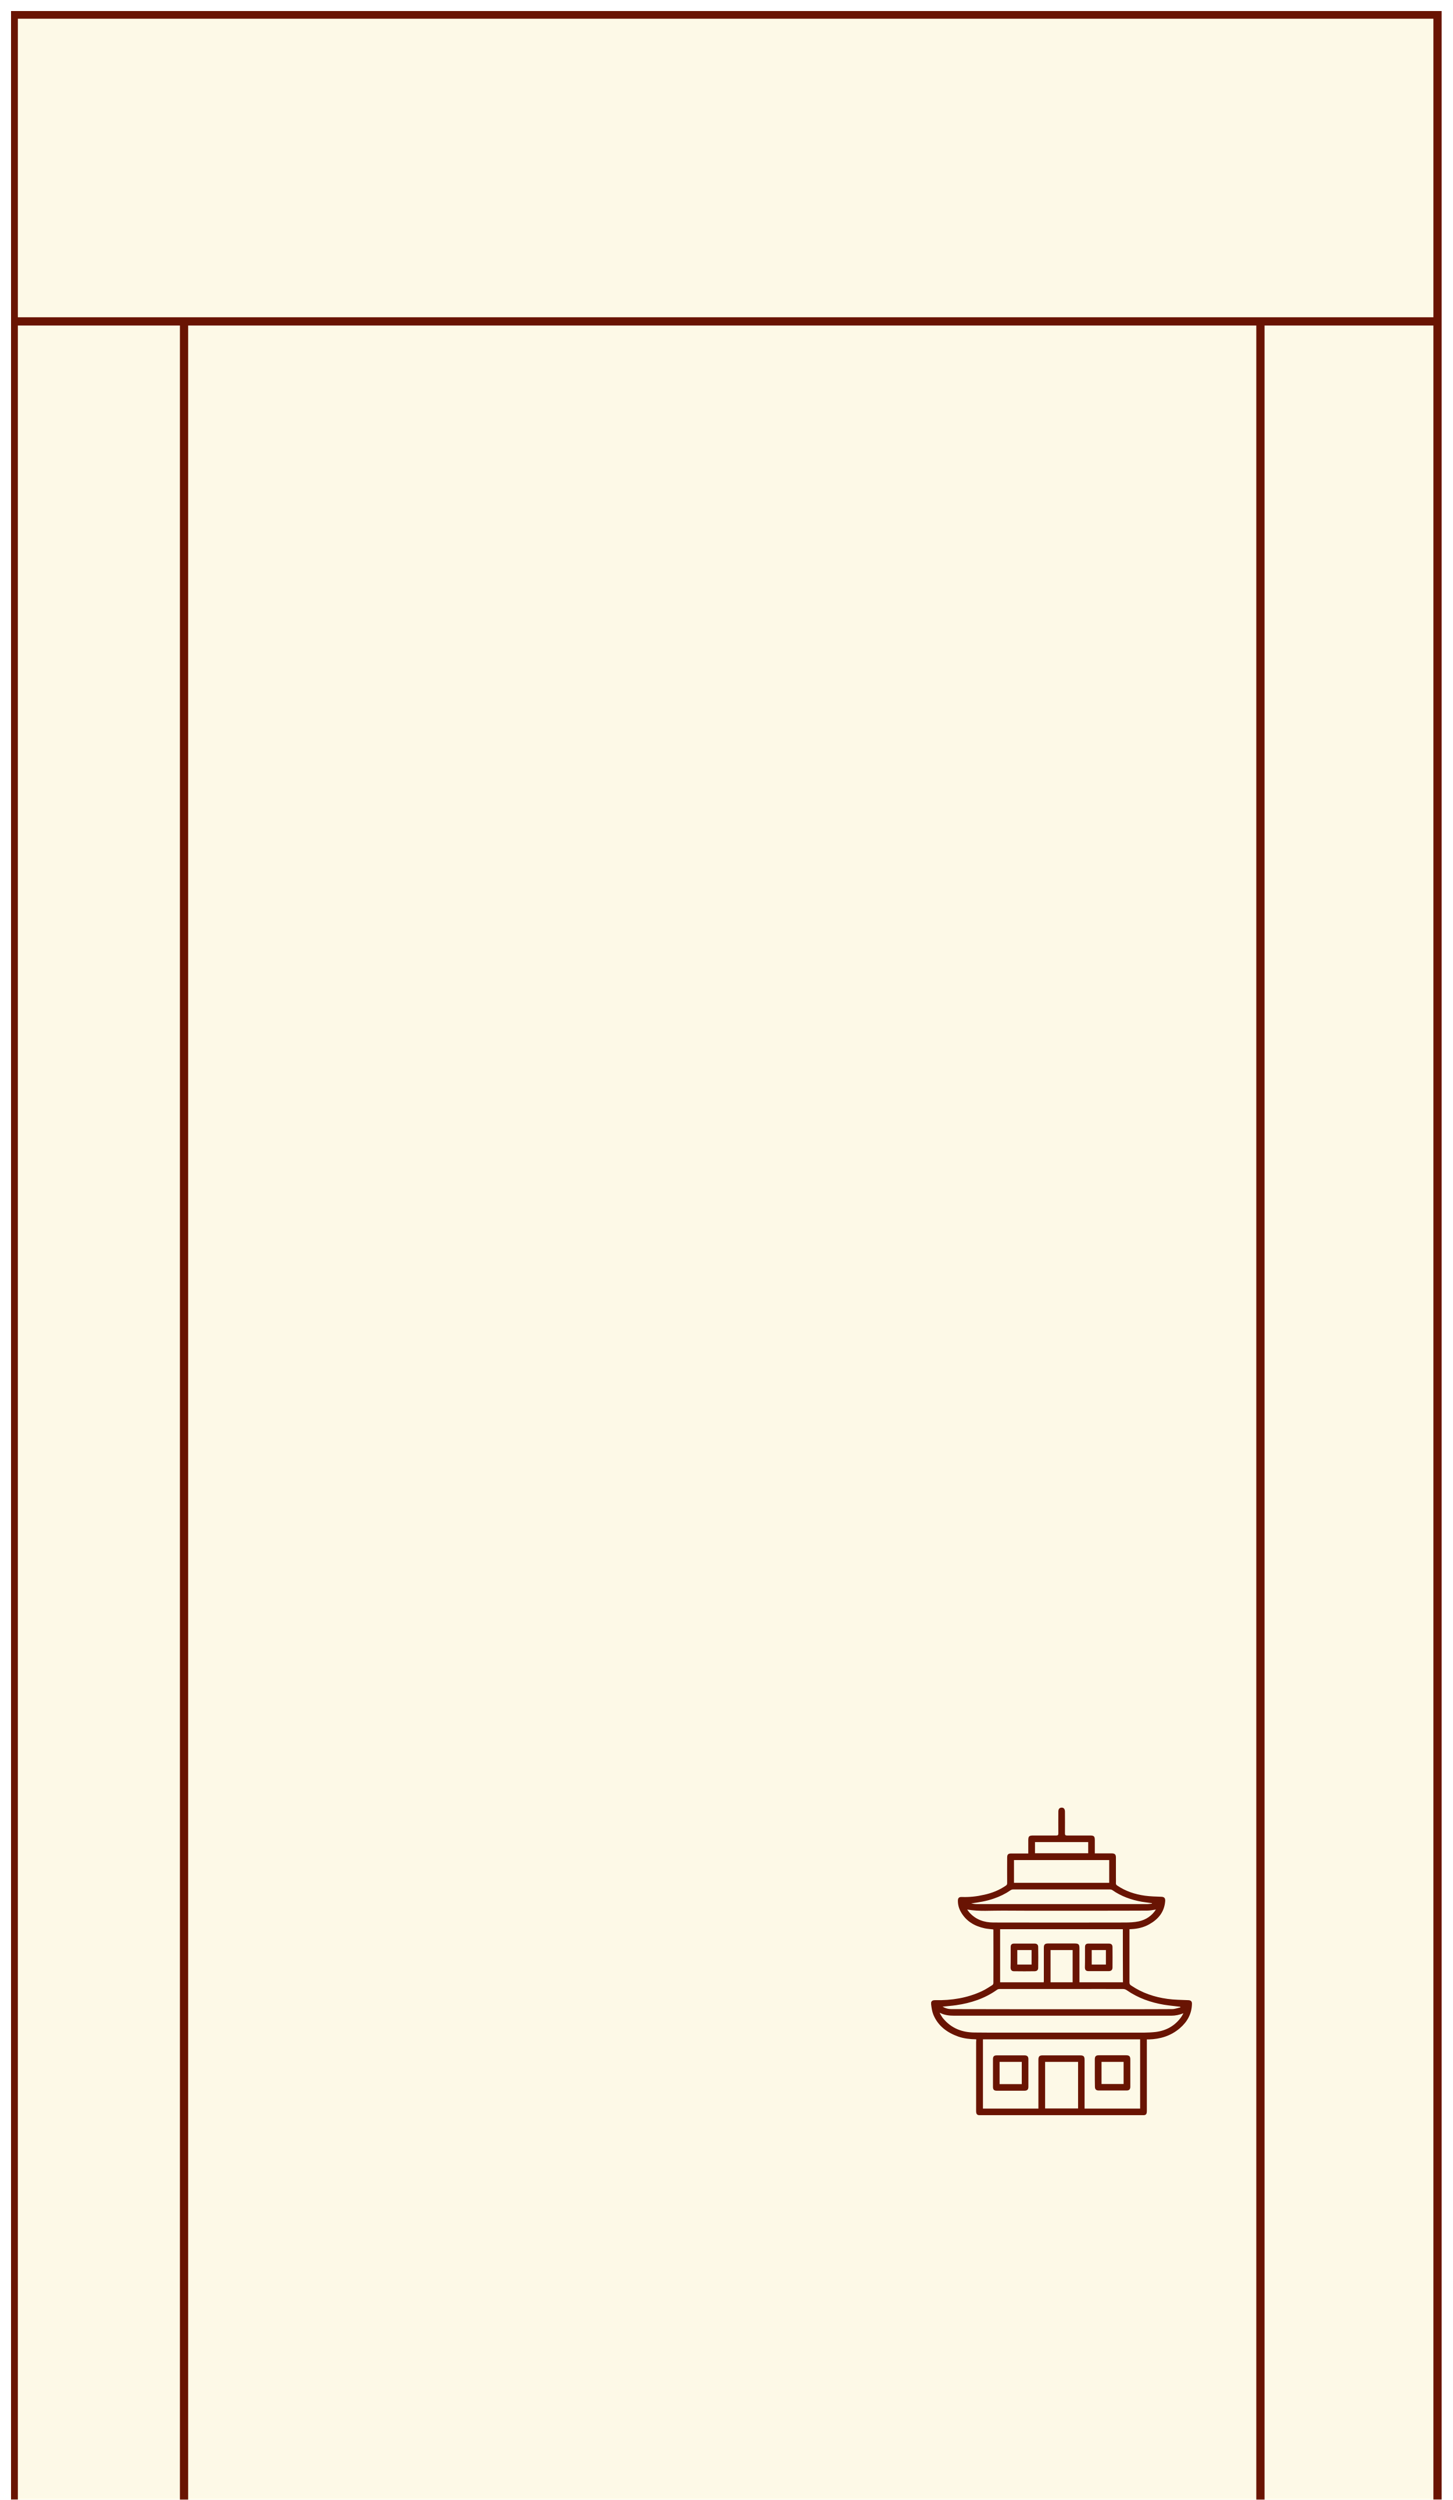<svg width="529" height="910" viewBox="0 0 529 910" fill="none" xmlns="http://www.w3.org/2000/svg">
<g clip-path="url(#clip0)" filter="url(#filter0_d)">
<g filter="url(#filter1_b)">
<path d="M523.366 1.317H5V909.683H523.366V1.317Z" fill="#FDF9E7"/>
<path d="M523.366 1.317H5V909.683H523.366V1.317Z" stroke="#691403" stroke-width="3" stroke-miterlimit="10"/>
</g>
<path d="M523.683 113H104.091H5.317" stroke="#691403" stroke-width="3" stroke-miterlimit="10"/>
<path d="M67 942L67 113" stroke="#691403" stroke-width="3" stroke-miterlimit="10"/>
<path d="M458.887 929.977V113" stroke="#691403" stroke-width="3" stroke-miterlimit="10"/>
<g clip-path="url(#clip1)">
<path d="M355.422 738.388C353.131 738.349 350.957 738.117 348.86 737.381C344.823 735.948 341.562 733.547 339.854 729.519C339.349 728.319 339.155 726.963 338.999 725.647C338.844 724.562 339.388 724.098 340.514 724.136C346.415 724.253 352.122 723.362 357.518 720.845C358.838 720.225 360.042 719.412 361.284 718.637C361.517 718.521 361.672 718.134 361.672 717.901C361.711 711.472 361.672 705.044 361.672 698.654C361.672 698.576 361.672 698.499 361.633 698.383C360.624 698.266 359.576 698.189 358.566 697.995C354.762 697.182 351.656 695.362 349.753 691.876C349.093 690.676 348.744 689.359 348.744 687.965C348.744 686.958 349.132 686.532 350.142 686.571C352.898 686.687 355.655 686.377 358.333 685.757C361.167 685.138 363.807 684.092 366.214 682.427C366.564 682.194 366.68 681.962 366.68 681.536C366.641 678.438 366.68 675.301 366.68 672.203C366.68 671.118 367.069 670.731 368.117 670.731C369.903 670.731 371.688 670.731 373.474 670.731C373.746 670.731 374.018 670.731 374.367 670.731C374.367 669.105 374.367 667.555 374.367 666.006C374.367 664.457 374.639 664.186 376.231 664.186C379.026 664.186 381.782 664.186 384.578 664.186C385.121 664.186 385.315 664.031 385.315 663.45C385.277 660.817 385.315 658.145 385.315 655.511C385.315 654.582 385.704 654.078 386.48 654.04C387.256 654.001 387.722 654.543 387.722 655.511C387.722 658.145 387.761 660.817 387.722 663.45C387.722 664.031 387.916 664.186 388.46 664.186C391.255 664.186 394.051 664.186 396.885 664.186C398.282 664.186 398.593 664.496 398.593 665.89C398.593 667.478 398.593 669.027 398.593 670.692C398.942 670.692 399.175 670.692 399.447 670.692C401.194 670.692 402.941 670.692 404.727 670.692C405.853 670.692 406.28 671.08 406.28 672.203C406.28 674.604 406.28 677.005 406.28 679.445C406.28 680.142 406.319 680.8 406.28 681.497C406.241 681.962 406.435 682.194 406.784 682.427C409.813 684.479 413.229 685.602 416.84 686.106C418.82 686.377 420.8 686.416 422.818 686.493C423.867 686.532 424.294 686.997 424.216 688.081C423.905 692.031 421.731 694.665 418.393 696.524C416.413 697.647 414.239 698.15 411.948 698.266C411.715 698.266 411.521 698.305 411.21 698.305C411.21 699.893 411.21 701.442 411.21 702.991C411.21 707.91 411.21 712.828 411.21 717.746C411.21 718.211 411.366 718.482 411.754 718.753C415.791 721.503 420.256 723.013 425.07 723.672C427.555 724.02 430.117 724.02 432.641 724.136C433.534 724.175 433.999 724.562 433.961 725.492C433.883 729.132 432.252 732.037 429.535 734.36C426.274 737.149 422.43 738.311 418.237 738.427C418.043 738.427 417.849 738.427 417.538 738.427C417.538 738.775 417.538 739.046 417.538 739.356C417.538 747.683 417.538 756.048 417.538 764.374C417.538 765.73 417.228 766.04 415.869 766.04C399.447 766.04 383.064 766.04 366.641 766.04C363.38 766.04 360.158 766.04 356.897 766.04C355.732 766.04 355.383 765.652 355.383 764.49C355.383 756.125 355.383 747.76 355.383 739.395C355.422 739.046 355.422 738.775 355.422 738.388ZM357.867 738.388C357.867 746.831 357.867 755.196 357.867 763.6C364.623 763.6 371.3 763.6 378.055 763.6C378.055 763.251 378.055 762.98 378.055 762.709C378.055 757.055 378.055 751.439 378.055 745.785C378.055 744.662 378.444 744.236 379.492 744.236C384.073 744.236 388.654 744.236 393.235 744.236C394.516 744.236 394.866 744.584 394.866 745.901C394.866 751.517 394.866 757.132 394.866 762.748C394.866 763.019 394.866 763.329 394.866 763.6C401.66 763.6 408.337 763.6 415.093 763.6C415.093 755.196 415.093 746.831 415.093 738.388C396.03 738.388 376.968 738.388 357.867 738.388ZM342.105 728.706C342.299 729.093 342.377 729.326 342.532 729.519C342.804 729.984 343.076 730.449 343.425 730.836C346.376 734.399 350.297 735.871 354.762 735.91C361.323 735.987 367.884 735.948 374.445 735.948C387.179 735.948 399.874 735.948 412.608 735.948C415.326 735.948 418.043 736.026 420.722 735.716C424.527 735.251 427.749 733.508 430.039 730.294C430.35 729.868 430.583 729.365 430.855 728.9C429.38 729.481 427.943 729.791 426.429 729.791C418.004 729.791 409.58 729.791 401.116 729.791C383.219 729.791 365.283 729.791 347.385 729.791C345.561 729.791 343.891 729.597 342.105 728.706ZM408.803 698.305C393.895 698.305 379.026 698.305 364.118 698.305C364.118 704.773 364.118 711.201 364.118 717.63C369.437 717.63 374.678 717.63 379.997 717.63C379.997 717.359 380.035 717.165 380.035 716.972C380.035 712.983 380.035 708.994 380.035 705.005C380.035 703.921 380.424 703.495 381.549 703.495C384.772 703.495 387.994 703.495 391.216 703.495C392.692 703.495 393.002 703.804 393.002 705.315C393.002 708.878 393.002 712.402 393.002 715.965C393.002 716.507 393.002 717.049 393.002 717.63C398.321 717.63 403.562 717.63 408.842 717.63C408.803 711.163 408.803 704.773 408.803 698.305ZM429.768 726.77C429.729 726.692 429.729 726.615 429.69 726.537C427.749 726.305 425.769 726.111 423.828 725.802C418.936 724.988 414.316 723.362 410.201 720.496C409.852 720.225 409.308 720.07 408.881 720.07C402.941 720.031 397.04 720.07 391.1 720.07C382.015 720.07 372.97 720.07 363.885 720.07C363.574 720.07 363.186 720.186 362.953 720.38C358.489 723.555 353.48 725.182 348.123 725.957C346.531 726.189 344.901 726.305 343.153 726.499C344.202 727.08 345.211 727.389 346.298 727.389C354.218 727.389 362.138 727.428 370.058 727.428C383.335 727.428 396.574 727.428 409.852 727.428C415.481 727.428 421.11 727.428 426.74 727.389C427.749 727.389 428.758 726.963 429.768 726.77ZM369.165 681.42C380.773 681.42 392.265 681.42 403.834 681.42C403.834 678.632 403.834 675.882 403.834 673.132C392.265 673.132 380.734 673.132 369.165 673.132C369.165 675.921 369.165 678.632 369.165 681.42ZM420.838 691.141C419.751 691.295 418.742 691.528 417.694 691.528C411.055 691.567 404.377 691.567 397.739 691.567C386.907 691.567 376.037 691.605 365.205 691.528C360.857 691.489 356.509 691.915 352.16 691.141C352.199 691.218 352.238 691.334 352.316 691.412C352.51 691.683 352.704 691.954 352.937 692.225C355.266 694.82 358.294 695.865 361.711 695.865C377.667 695.904 393.585 695.904 409.541 695.865C411.249 695.865 412.957 695.788 414.627 695.439C417.228 694.858 419.363 693.425 420.838 691.141ZM419.402 688.972C419.402 688.933 419.402 688.856 419.402 688.817C418.16 688.662 416.956 688.507 415.714 688.313C411.831 687.616 408.182 686.338 404.96 684.053C404.727 683.898 404.377 683.821 404.067 683.821C392.342 683.821 380.618 683.821 368.893 683.821C368.505 683.821 368.078 683.976 367.767 684.208C365.943 685.486 363.963 686.416 361.827 687.152C359.149 688.081 356.392 688.546 353.558 688.894C354.296 689.049 354.995 689.165 355.732 689.165C361.206 689.165 366.641 689.165 372.115 689.165C387.256 689.165 402.436 689.165 417.577 689.165C418.198 689.165 418.82 689.049 419.402 688.972ZM380.501 763.561C384.5 763.561 388.499 763.561 392.498 763.561C392.498 757.868 392.498 752.253 392.498 746.598C388.46 746.598 384.5 746.598 380.501 746.598C380.501 752.291 380.501 757.907 380.501 763.561ZM390.518 717.63C390.518 713.68 390.518 709.807 390.518 705.896C387.8 705.896 385.16 705.896 382.481 705.896C382.481 709.846 382.481 713.719 382.481 717.63C385.199 717.63 387.839 717.63 390.518 717.63ZM396.186 670.654C396.186 669.298 396.186 667.943 396.186 666.587C389.702 666.587 383.258 666.587 376.813 666.587C376.813 667.943 376.813 669.259 376.813 670.654C383.258 670.654 389.702 670.654 396.186 670.654Z" fill="#691403"/>
<path d="M398.593 750.625C398.593 748.96 398.593 747.333 398.593 745.668C398.593 744.622 398.982 744.196 400.03 744.196C403.33 744.196 406.669 744.196 409.969 744.196C411.094 744.196 411.521 744.545 411.521 745.707C411.521 748.495 411.521 751.283 411.521 754.072C411.521 754.614 411.521 755.195 411.521 755.737C411.483 756.628 411.056 757.015 410.201 757.015C406.785 757.015 403.369 757.015 399.991 757.015C399.059 757.015 398.632 756.55 398.632 755.621C398.593 753.994 398.593 752.29 398.593 750.625ZM401.039 746.597C401.039 749.308 401.039 751.981 401.039 754.653C403.757 754.653 406.397 754.653 409.076 754.653C409.076 751.942 409.076 749.308 409.076 746.597C406.358 746.597 403.718 746.597 401.039 746.597Z" fill="#691403"/>
<path d="M361.517 750.625C361.517 748.96 361.517 747.256 361.517 745.591C361.517 744.623 361.906 744.235 362.876 744.235C366.254 744.235 369.631 744.235 373.048 744.235C373.941 744.235 374.407 744.661 374.407 745.552C374.407 748.96 374.407 752.368 374.407 755.737C374.407 756.628 373.98 757.093 373.048 757.093C369.631 757.093 366.215 757.093 362.837 757.093C361.906 757.093 361.517 756.667 361.517 755.737C361.517 753.995 361.517 752.329 361.517 750.625ZM372 754.692C372 751.942 372 749.309 372 746.598C369.282 746.598 366.603 746.598 363.924 746.598C363.924 749.309 363.924 751.981 363.924 754.692C366.642 754.692 369.282 754.692 372 754.692Z" fill="#691403"/>
<path d="M395.022 708.451C395.022 707.251 395.022 706.011 395.022 704.811C395.022 703.92 395.41 703.533 396.303 703.533C398.749 703.533 401.233 703.533 403.679 703.533C404.611 703.533 405.038 703.959 405.038 704.849C405.077 707.289 405.038 709.768 405.038 712.208C405.038 713.098 404.572 713.563 403.679 713.563C401.233 713.563 398.749 713.563 396.303 713.563C395.371 713.563 394.983 713.137 394.983 712.169C395.022 710.93 395.022 709.69 395.022 708.451ZM402.631 711.162C402.631 709.342 402.631 707.638 402.631 705.895C400.884 705.895 399.176 705.895 397.467 705.895C397.467 707.677 397.467 709.381 397.467 711.162C399.176 711.162 400.884 711.162 402.631 711.162Z" fill="#691403"/>
<path d="M367.962 708.49C367.962 707.251 367.962 706.011 367.962 704.772C367.962 703.92 368.389 703.533 369.204 703.533C371.689 703.533 374.174 703.533 376.658 703.533C377.474 703.533 377.978 703.92 377.978 704.772C378.017 707.289 378.017 709.807 377.978 712.363C377.978 713.137 377.551 713.563 376.736 713.602C374.213 713.641 371.689 713.641 369.127 713.602C368.35 713.602 367.962 713.137 367.923 712.324C367.962 711.007 367.962 709.768 367.962 708.49ZM375.571 711.162C375.571 709.381 375.571 707.677 375.571 705.895C373.824 705.895 372.077 705.895 370.369 705.895C370.369 707.677 370.369 709.419 370.369 711.162C372.116 711.162 373.824 711.162 375.571 711.162Z" fill="#691403"/>
</g>
</g>
<defs>
<filter id="filter0_d" x="0" y="0" width="529" height="919" filterUnits="userSpaceOnUse" color-interpolation-filters="sRGB">
<feFlood flood-opacity="0" result="BackgroundImageFix"/>
<feColorMatrix in="SourceAlpha" type="matrix" values="0 0 0 0 0 0 0 0 0 0 0 0 0 0 0 0 0 0 127 0"/>
<feOffset dy="4"/>
<feGaussianBlur stdDeviation="2"/>
<feColorMatrix type="matrix" values="0 0 0 0 0 0 0 0 0 0 0 0 0 0 0 0 0 0 0.25 0"/>
<feBlend mode="normal" in2="BackgroundImageFix" result="effect1_dropShadow"/>
<feBlend mode="normal" in="SourceGraphic" in2="effect1_dropShadow" result="shape"/>
</filter>
<filter id="filter1_b" x="-0.5" y="-4.183" width="529.366" height="919.366" filterUnits="userSpaceOnUse" color-interpolation-filters="sRGB">
<feFlood flood-opacity="0" result="BackgroundImageFix"/>
<feGaussianBlur in="BackgroundImage" stdDeviation="2"/>
<feComposite in2="SourceAlpha" operator="in" result="effect1_backgroundBlur"/>
<feBlend mode="normal" in="SourceGraphic" in2="effect1_backgroundBlur" result="shape"/>
</filter>
<clipPath id="clip0">
<rect width="521" height="911" fill="white" transform="translate(4)"/>
</clipPath>
<clipPath id="clip1">
<rect width="95" height="112" fill="white" transform="translate(339 654)"/>
</clipPath>
</defs>
</svg>
